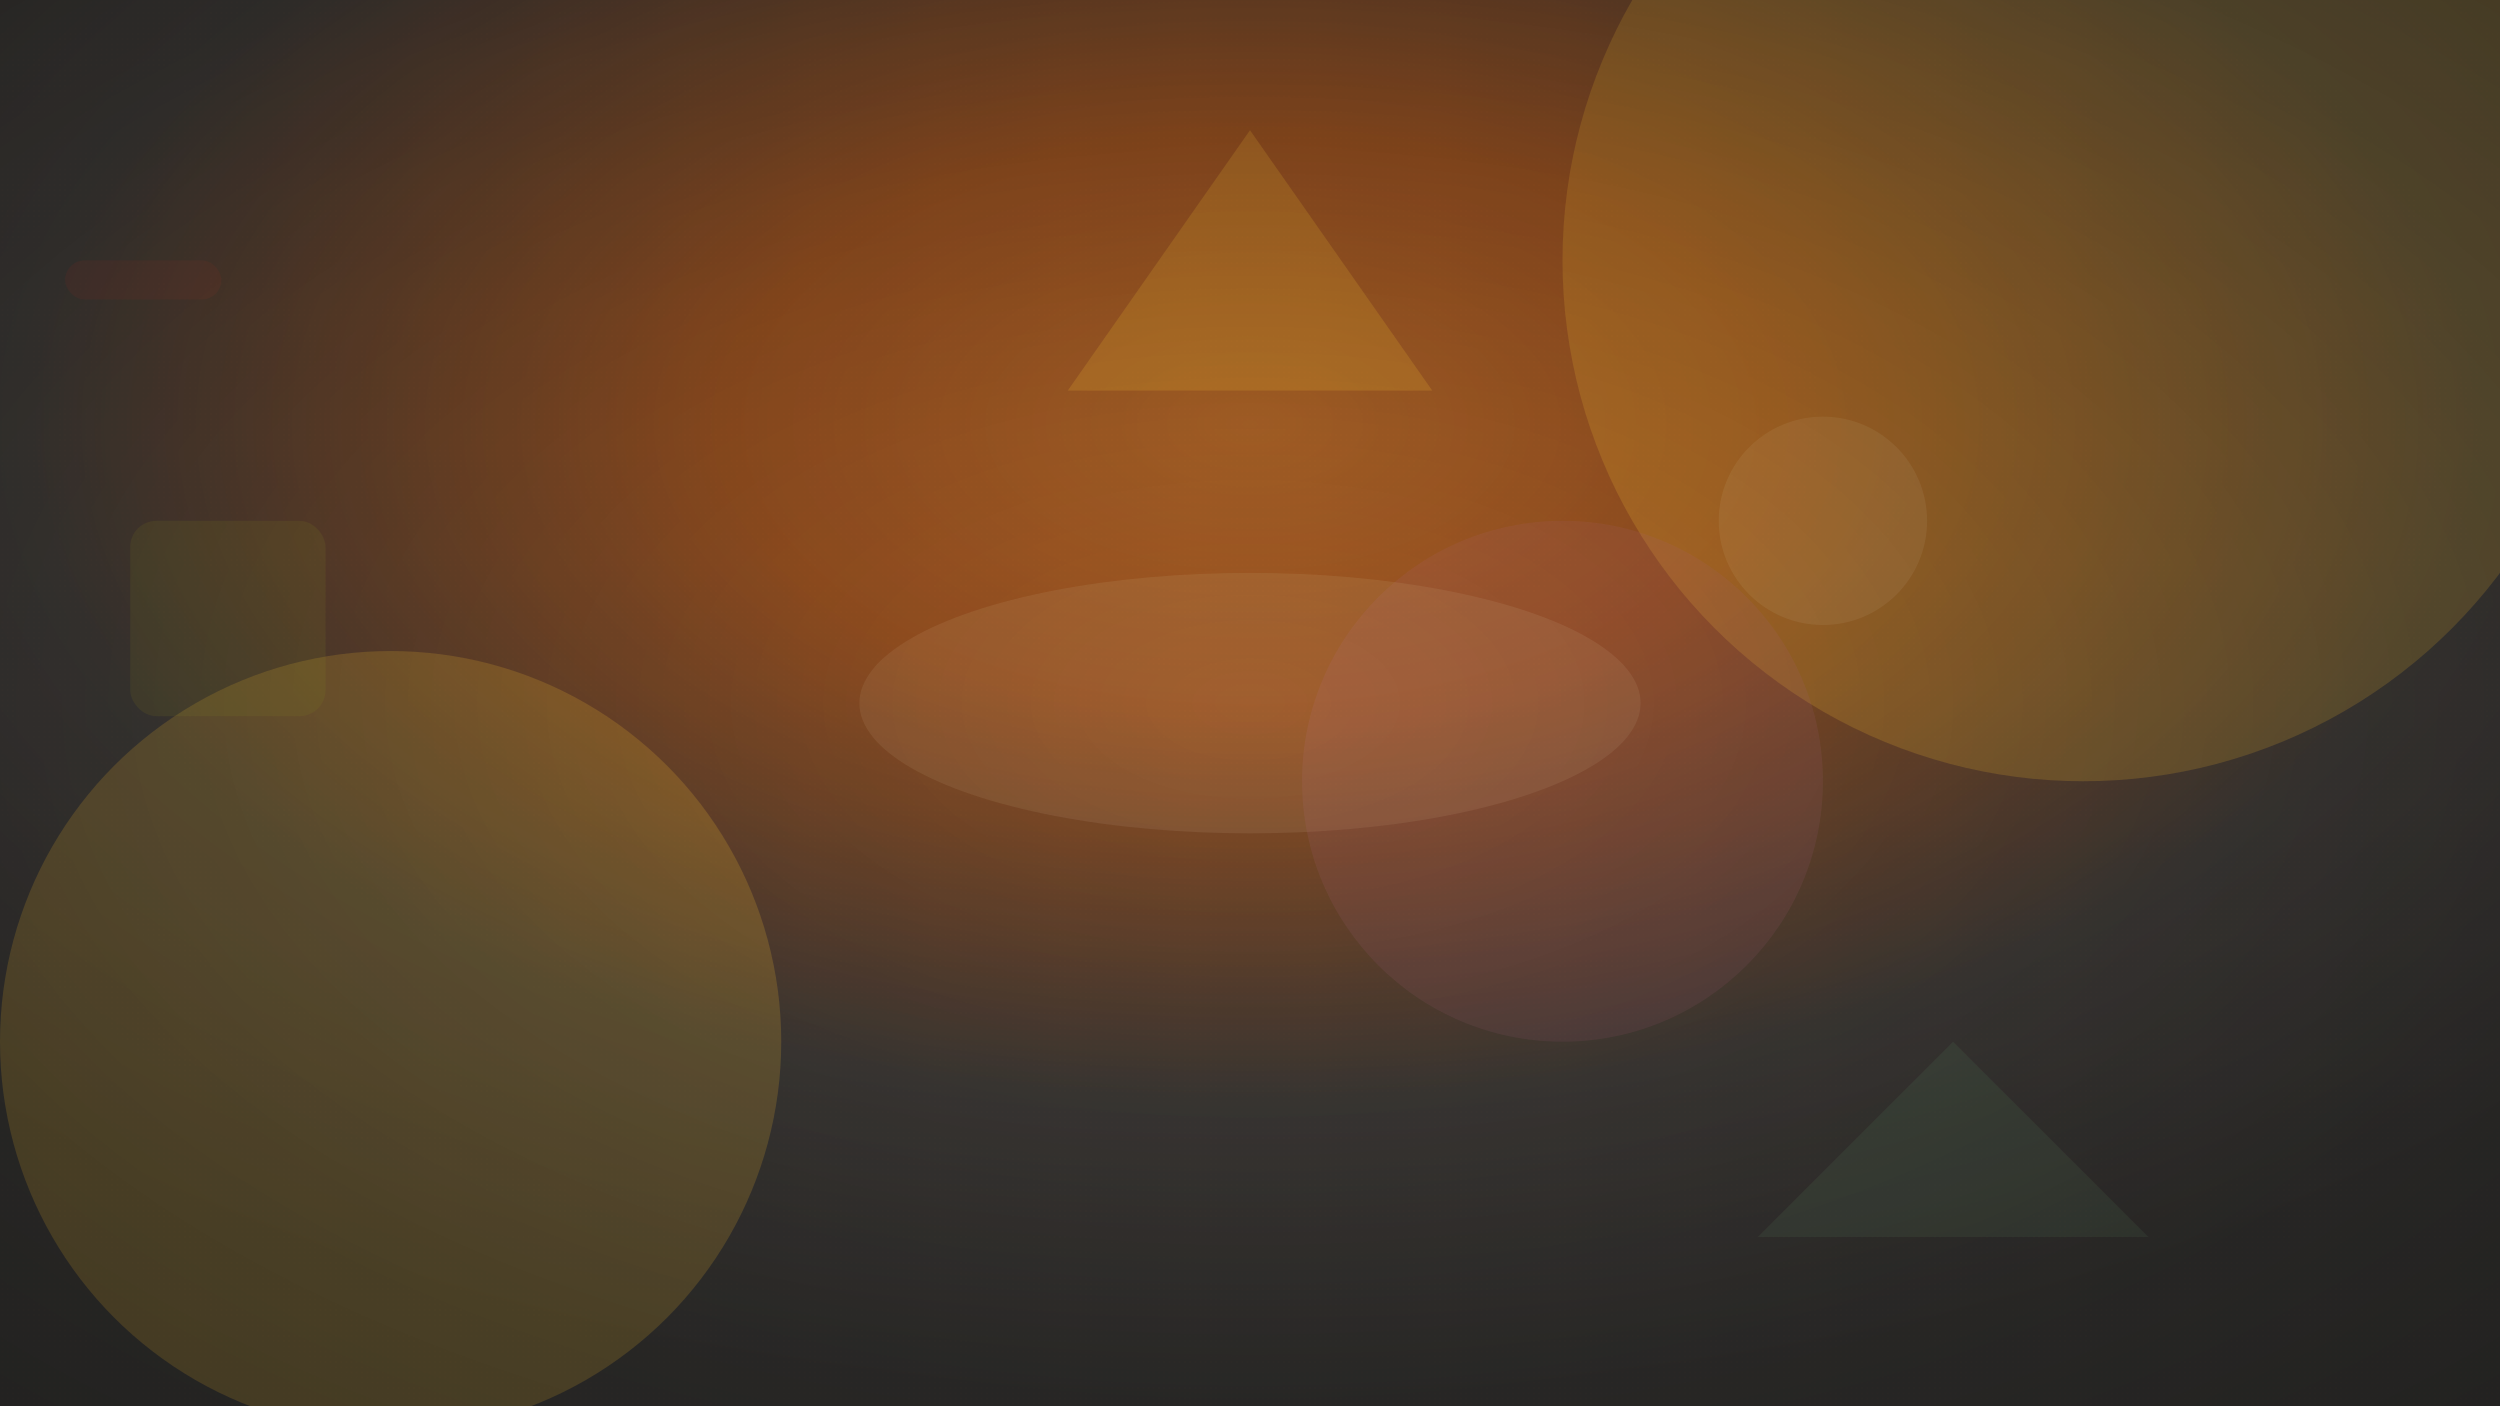 <svg width="1920" height="1080" viewBox="0 0 1920 1080" xmlns="http://www.w3.org/2000/svg">
  <defs>
    <radialGradient id="gruvboxGradient" cx="50%" cy="30%" r="70%">
      <stop offset="0%" stop-color="#fe8019"/>
      <stop offset="30%" stop-color="#d65d0e"/>
      <stop offset="70%" stop-color="#3c3836"/>
      <stop offset="100%" stop-color="#282828"/>
    </radialGradient>
    <pattern id="gruvboxTexture" patternUnits="userSpaceOnUse" width="4" height="4">
      <rect width="4" height="4" fill="#282828"/>
      <circle cx="2" cy="2" r="0.5" fill="#fabd2f" opacity="0.12"/>
    </pattern>
    <radialGradient id="vignette" cx="50%" cy="50%" r="70%">
      <stop offset="0%" stop-color="#000000" stop-opacity="0"/>
      <stop offset="100%" stop-color="#000000" stop-opacity="0.3"/>
    </radialGradient>
  </defs>
  <rect width="1920" height="1080" fill="url(#gruvboxGradient)"/>
  <!-- Texture overlay -->
  <rect width="1920" height="1080" fill="url(#gruvboxTexture)" opacity="0.4"/>
  <!-- Ubuntu abstract geometric pattern -->
  <g opacity="0.22">
    <circle cx="1600" cy="200" r="400" fill="#fabd2f"/>
    <circle cx="300" cy="800" r="300" fill="#fabd2f"/>
    <polygon points="960,100 1100,300 820,300" fill="#fabd2f"/>
  </g>
  <!-- Additional geometric accents -->
  <g opacity="0.14">
    <circle cx="1200" cy="600" r="200" fill="#b16286"/>
    <rect x="100" y="400" width="150" height="150" rx="20" fill="#98971a"/>
    <polygon points="1500,800 1650,950 1350,950" fill="#689d6a"/>
  </g>
  <!-- Warm highlights -->
  <g opacity="0.1">
    <ellipse cx="960" cy="540" rx="300" ry="100" fill="#ebdbb2"/>
    <circle cx="1400" cy="400" r="80" fill="#ebdbb2"/>
    <rect x="50" y="200" width="120" height="30" rx="15" fill="#cc241d"/>
  </g>
  <!-- Paper texture effect -->
  <g opacity="0.05">
    <rect x="0" y="0" width="1920" height="1080" fill="#fbf1c7" style="mix-blend-mode: overlay;"/>
  </g>
  <!-- Vignette effect -->
  <rect width="1920" height="1080" fill="url(#vignette)"/>
</svg>
